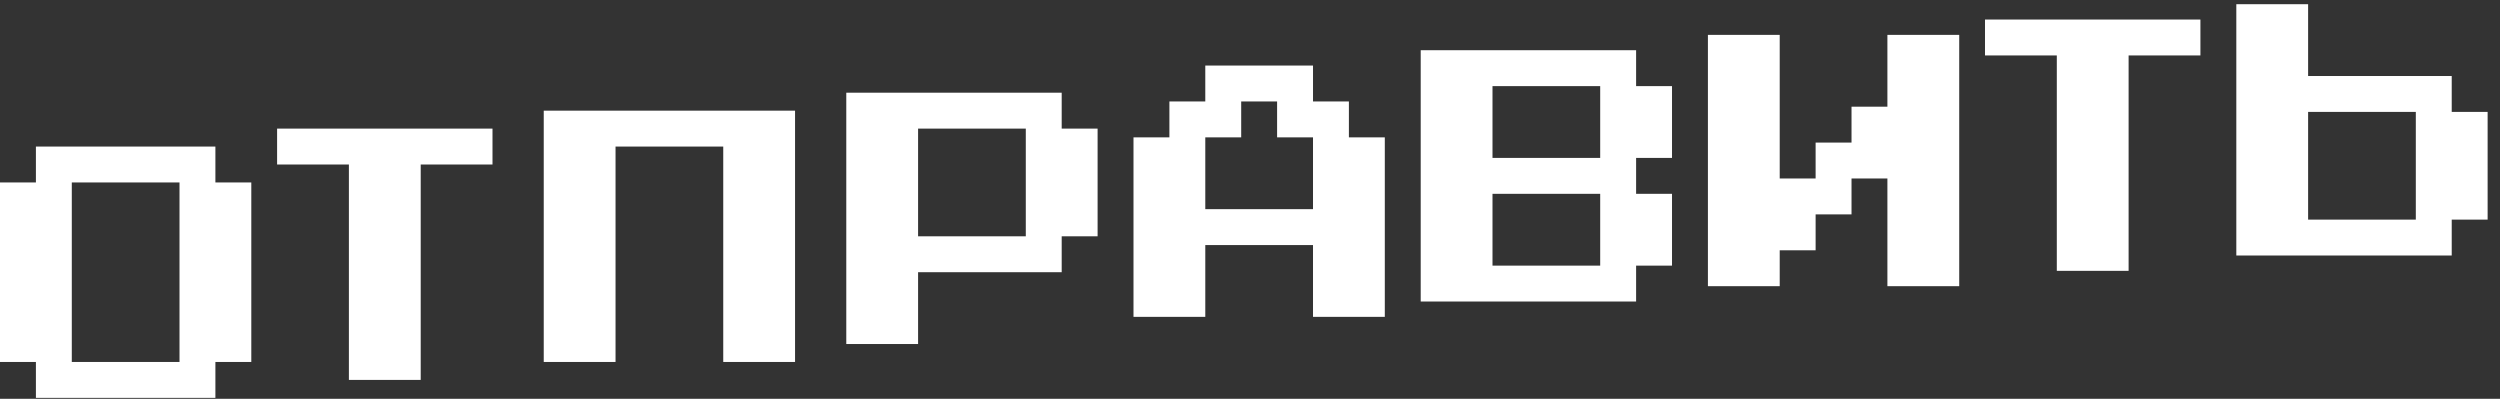 <svg width="163" height="26" viewBox="0 0 163 26" fill="none" xmlns="http://www.w3.org/2000/svg">
<rect x="0" y="0" width="163" height="26" fill="#333333" stroke="none"/>
<path fill-rule="evenodd" clip-rule="evenodd" d="M145.808 0.274V16.659H159.852V14.319H162.193V7.296H159.852V4.956H150.489V0.274H145.808ZM157.511 14.319H150.489V7.296H157.511V14.319ZM134.104 17.659V3.615H129.422V1.274H143.467V3.615H138.785V17.659H134.104ZM111.356 2.274V18.659H116.037V16.319H118.378V13.978H120.719V11.637H123.059V18.659H127.741V2.274H123.059V6.956H120.719V9.296H118.378V11.637H116.037V2.274H111.356ZM92.63 19.659V3.274H106.674V5.615H109.015V10.296H106.674V12.637H109.015V17.319H106.674V19.659H92.63ZM97.311 10.296H104.333V5.615H97.311V10.296ZM97.311 17.319H104.333V12.637H97.311V17.319ZM73.904 8.956V20.659H78.585V15.978H85.608V20.659H90.289V8.956H87.948V6.615H85.608V4.274H78.585V6.615H76.245V8.956H73.904ZM85.608 13.637H78.585V8.956H80.926V6.615H83.267V8.956H85.608V13.637ZM55.178 22.43V6.044H69.222V8.385H71.563V15.407H69.222V17.748H59.859V22.43H55.178ZM59.859 15.407H66.882V8.385H59.859V15.407ZM35.452 7.215V23.6H40.133V9.556H47.156V23.6H51.837V7.215H35.452ZM22.748 24.77V10.726H18.067V8.385H32.111V10.726H27.43V24.77H22.748ZM2.341 25.941V23.6H0V11.896H2.341V9.556H14.044V11.896H16.385V23.6H14.044V25.941H2.341ZM4.681 23.6H11.704V11.896H4.681V23.6Z" fill="white"/>
</svg>
